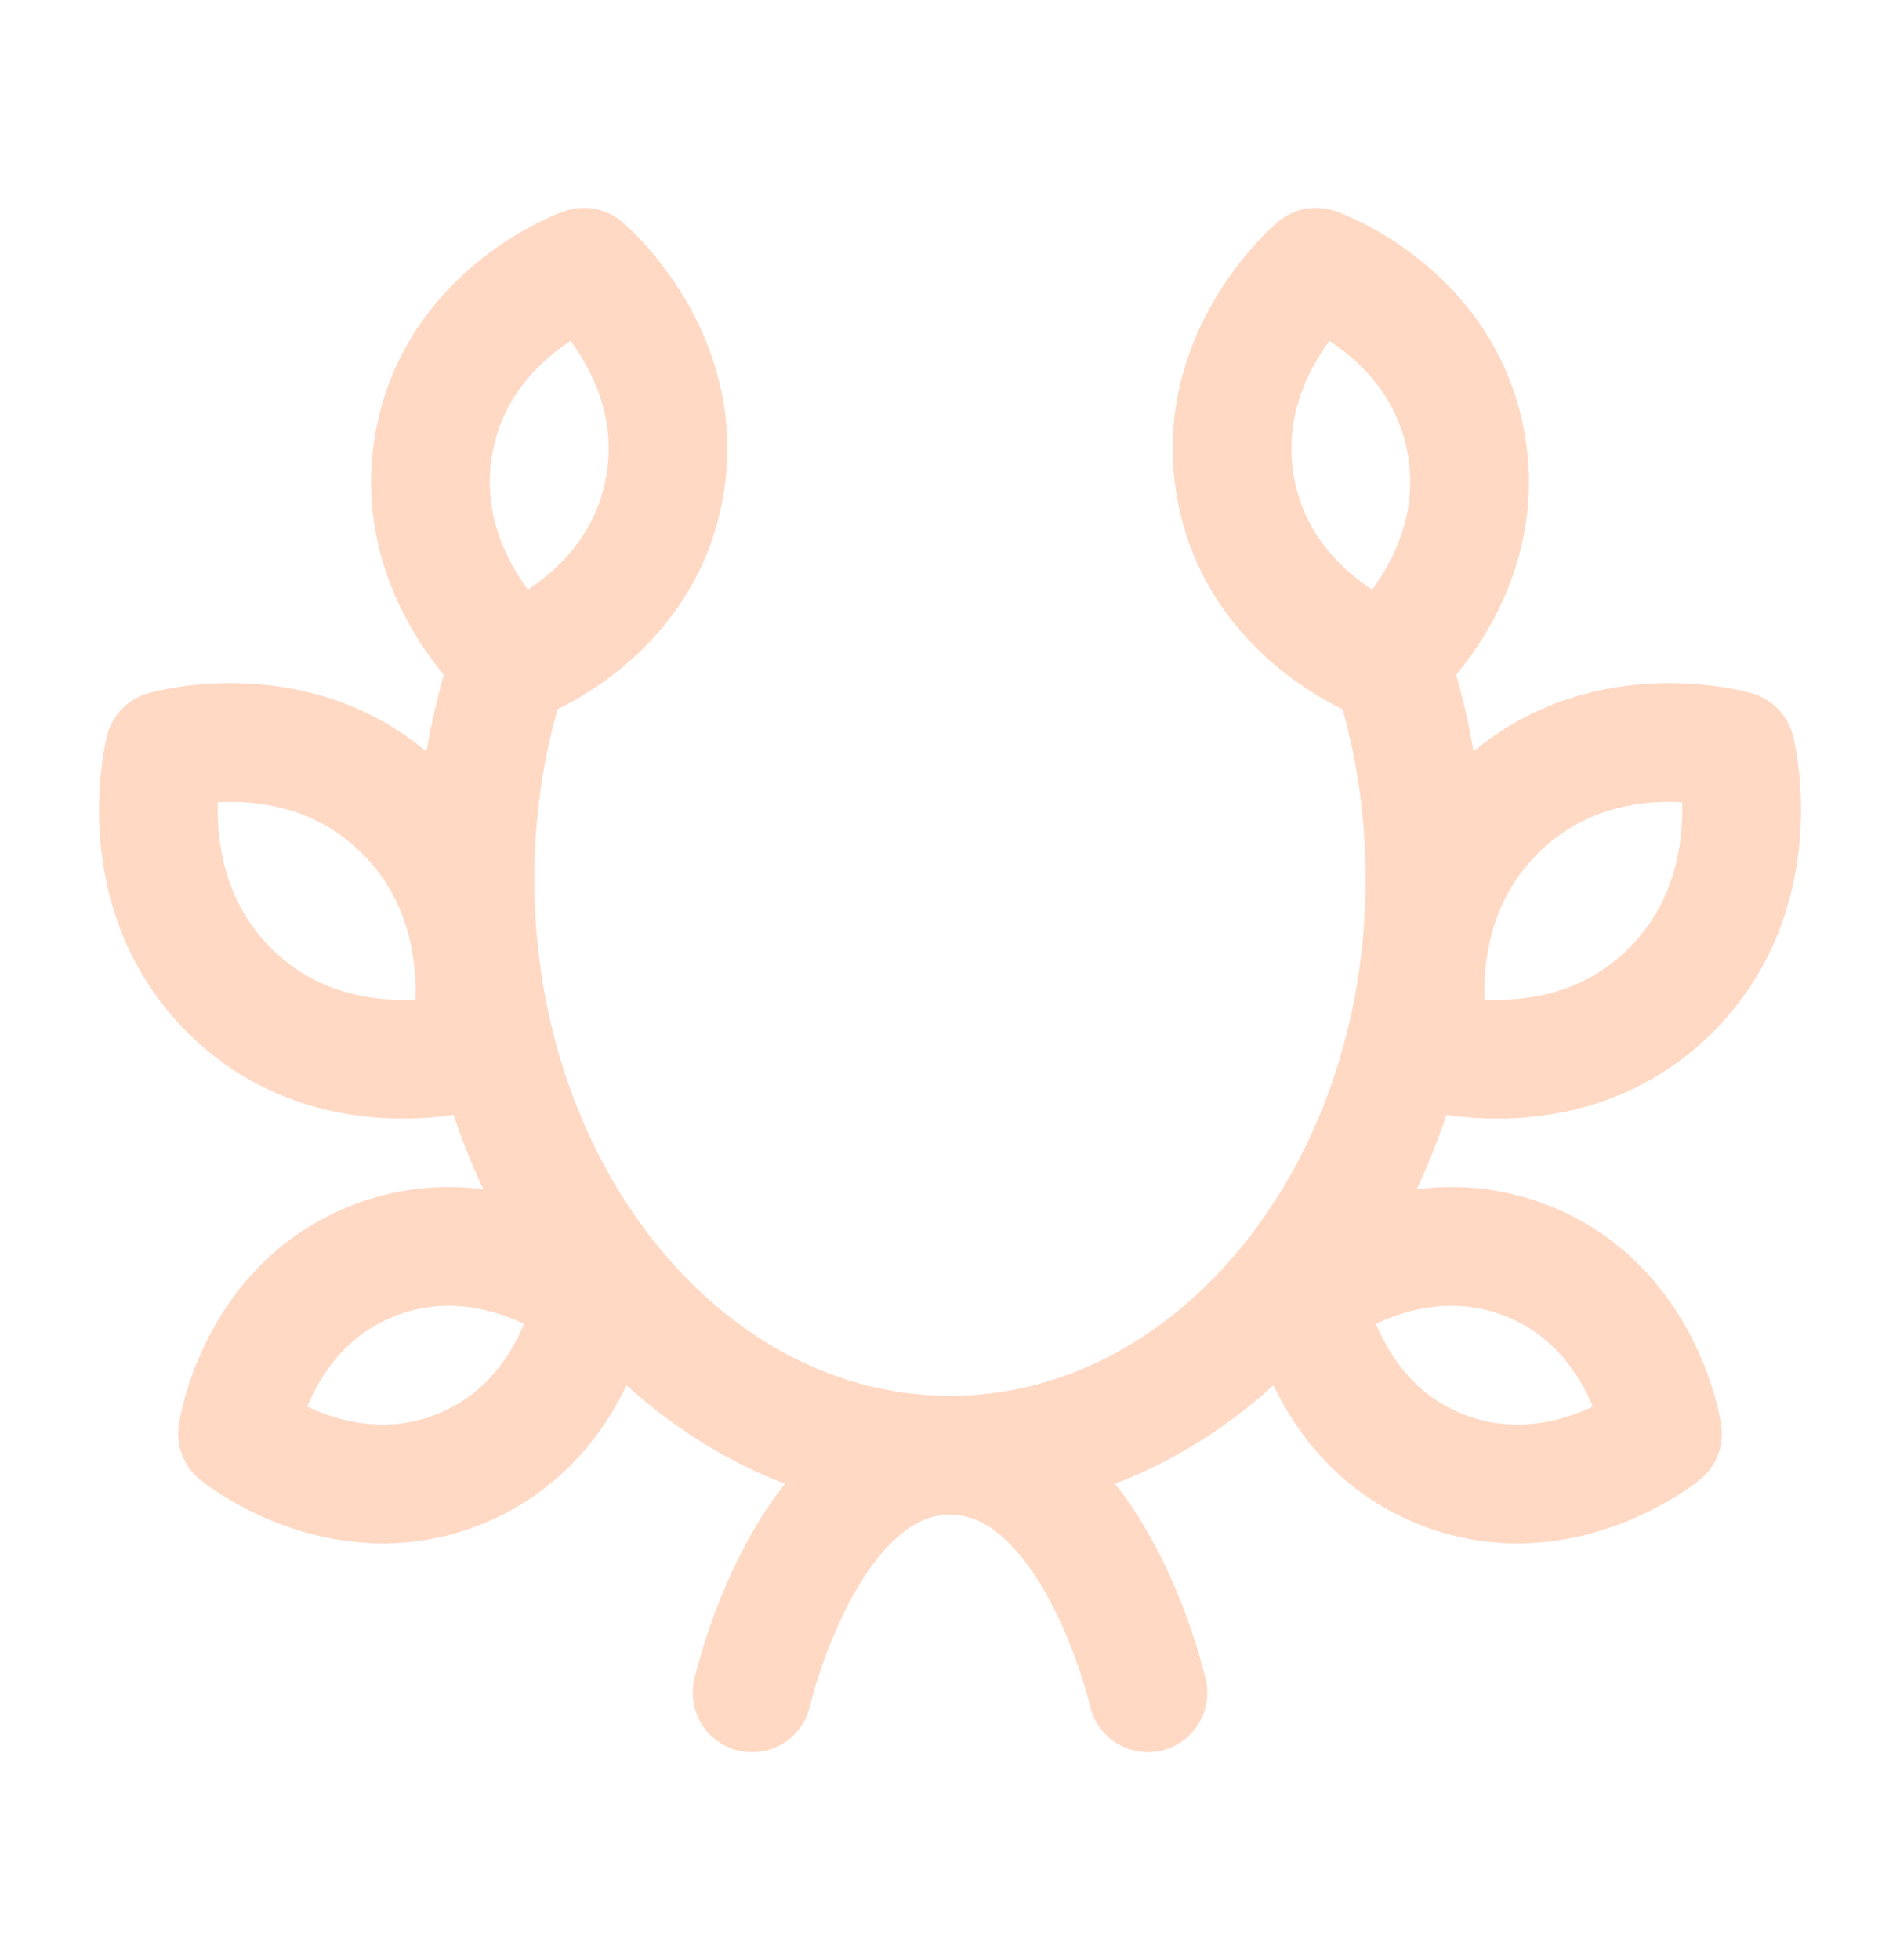 <svg width="32" height="33" viewBox="0 0 32 33" fill="none" xmlns="http://www.w3.org/2000/svg">
<path d="M8.582 11.166C8.207 12.29 8 13.517 8 14.803C8 20.158 11.582 24.5 16 24.5C20.418 24.5 24 20.158 24 14.803C24 13.517 23.794 12.29 23.419 11.166" stroke="#FFD9C4" stroke-width="2" stroke-linecap="round" stroke-linejoin="round"/>
<path d="M19.333 28.5C19.333 28.5 18.424 24.5 16 24.5C13.576 24.5 12.667 28.5 12.667 28.5" stroke="#FFD9C4" stroke-width="2" stroke-linecap="round" stroke-linejoin="round"/>
<path d="M24.694 7.473C25.083 9.695 23.334 11.167 23.334 11.167C23.334 11.167 21.196 10.416 20.807 8.194C20.417 5.972 22.166 4.5 22.166 4.5C22.166 4.5 24.304 5.251 24.694 7.473Z" stroke="#FFD9C4" stroke-width="2" stroke-linecap="round" stroke-linejoin="round"/>
<path d="M28.126 16.686C26.417 18.375 24.104 17.7 24.104 17.7C24.104 17.7 23.499 15.337 25.207 13.648C26.916 11.959 29.229 12.633 29.229 12.633C29.229 12.633 29.834 14.996 28.126 16.686Z" stroke="#FFD9C4" stroke-width="2" stroke-linecap="round" stroke-linejoin="round"/>
<path d="M24.311 24.753C22.311 23.985 22 21.833 22 21.833C22 21.833 23.689 20.449 25.689 21.216C27.689 21.984 28 24.136 28 24.136C28 24.136 26.311 25.52 24.311 24.753Z" stroke="#FFD9C4" stroke-width="2" stroke-linecap="round" stroke-linejoin="round"/>
<path d="M7.689 24.753C9.689 23.985 10 21.833 10 21.833C10 21.833 8.311 20.449 6.311 21.216C4.311 21.984 4 24.136 4 24.136C4 24.136 5.689 25.52 7.689 24.753Z" stroke="#FFD9C4" stroke-width="2" stroke-linecap="round" stroke-linejoin="round"/>
<path d="M3.874 16.686C5.583 18.375 7.896 17.7 7.896 17.7C7.896 17.7 8.501 15.337 6.792 13.648C5.084 11.959 2.771 12.633 2.771 12.633C2.771 12.633 2.166 14.996 3.874 16.686Z" stroke="#FFD9C4" stroke-width="2" stroke-linecap="round" stroke-linejoin="round"/>
<path d="M7.306 7.473C6.917 9.695 8.666 11.167 8.666 11.167C8.666 11.167 10.804 10.416 11.194 8.194C11.583 5.972 9.834 4.5 9.834 4.5C9.834 4.5 7.696 5.251 7.306 7.473Z" stroke="#FFD9C4" stroke-width="2" stroke-linecap="round" stroke-linejoin="round"/>
</svg>
